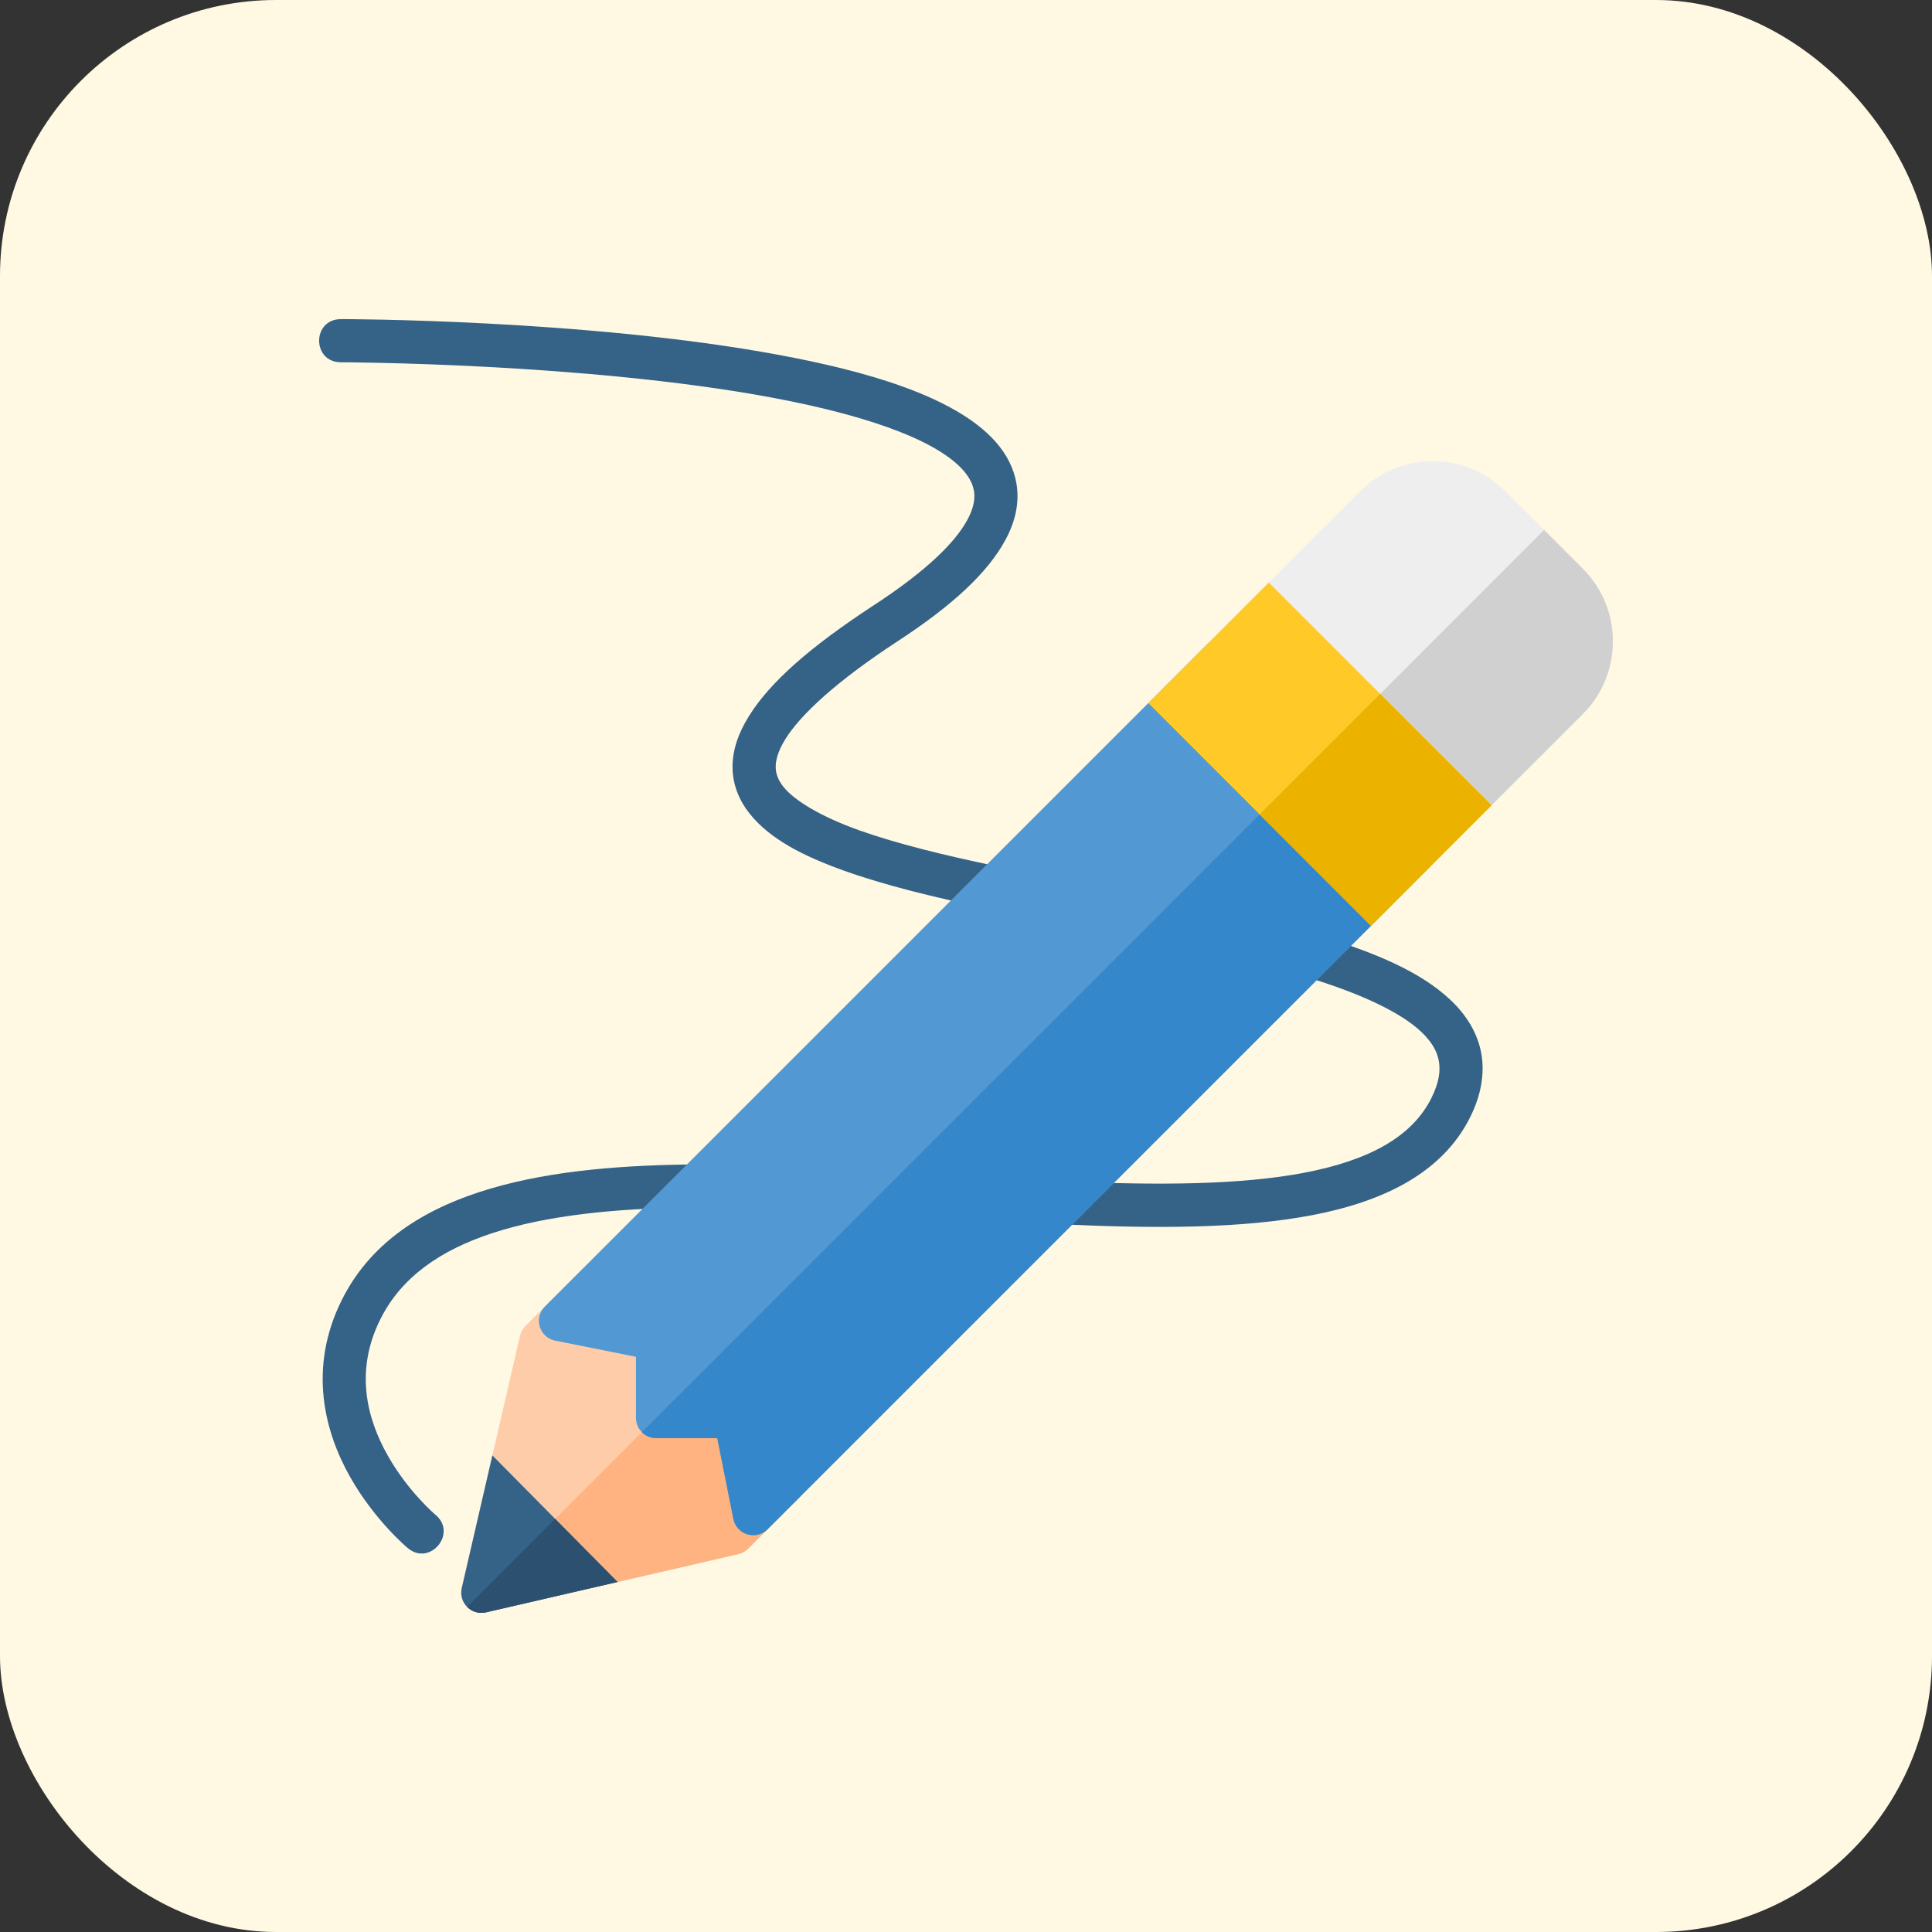 <svg width="70" height="70" viewBox="0 0 70 70" fill="none" xmlns="http://www.w3.org/2000/svg">
<rect x="0" y="0" width="70" height="70" fill="#333333" stroke="none"/>
<rect width="70" height="70" rx="10" fill="#FFF8E3"/>
<path d="M17.372 43.189C15.133 43.921 13.367 45.135 12.387 47.095C11.142 49.585 11.775 51.895 12.675 53.495C13.575 55.095 14.775 56.091 14.775 56.091C15.579 56.761 16.584 55.555 15.78 54.885C15.78 54.885 14.788 54.052 14.043 52.727C13.297 51.402 12.84 49.679 13.783 47.794C14.539 46.281 15.94 45.298 17.857 44.672C19.8 44.037 22.275 43.783 25 43.749C26.131 43.831 26.111 42.084 24.983 42.191C22.175 42.226 19.566 42.472 17.372 43.189Z" fill="#356287"/>
<path d="M47.511 33.876C46.633 33.941 46.516 35.183 47.367 35.411C49.243 35.977 50.737 36.665 51.493 37.384C51.871 37.743 52.064 38.076 52.13 38.434C52.196 38.792 52.144 39.219 51.862 39.785C51.154 41.2 49.59 42.044 47.257 42.491C44.924 42.937 41.915 42.947 38.659 42.802C37.617 42.756 37.547 44.32 38.59 44.366C41.889 44.513 44.984 44.517 47.551 44.026C50.119 43.534 52.254 42.502 53.264 40.483C53.659 39.693 53.804 38.898 53.668 38.157C53.532 37.417 53.123 36.772 52.572 36.247C51.469 35.199 49.8 34.508 47.823 33.91C47.722 33.878 47.616 33.866 47.511 33.876Z" fill="#356287"/>
<path d="M12.352 13.126C12.352 13.126 21.172 13.141 27.944 14.401C31.848 15.128 34.178 16.104 34.989 17.148C35.395 17.67 35.402 18.183 35.047 18.839C34.626 19.617 33.64 20.636 31.665 21.926C29.352 23.437 27.91 24.707 27.142 25.936C26.748 26.565 26.538 27.179 26.541 27.8C26.545 28.421 26.775 28.989 27.147 29.461C27.89 30.405 29.111 31.021 30.592 31.55C32.073 32.08 33.844 32.508 35.745 32.907C36.787 33.158 37.123 31.569 36.068 31.377C34.198 30.985 32.476 30.565 31.117 30.079C29.759 29.593 28.783 29.012 28.382 28.504C28.198 28.27 28.107 28.043 28.105 27.788C28.104 27.534 28.191 27.203 28.463 26.767C29.008 25.896 30.299 24.686 32.519 23.236C34.531 21.922 35.777 20.753 36.42 19.577C37.132 18.278 36.936 17.107 36.224 16.19C34.8 14.357 31.231 13.419 28.232 12.861C21.224 11.557 12.352 11.562 12.352 11.562C11.295 11.569 11.304 13.126 12.352 13.126Z" fill="#356287"/>
<path d="M21.109 45.97L19.037 48.043C18.939 48.14 18.872 48.262 18.841 48.396L16.73 57.541C16.609 58.068 17.081 58.54 17.608 58.418L26.752 56.308C26.885 56.277 27.008 56.209 27.105 56.112L28.996 54.221L21.109 45.97Z" fill="#FFCCAA"/>
<path d="M26.751 56.308C26.885 56.277 27.007 56.209 27.104 56.112L28.996 54.221L25.053 50.094L16.926 58.222C17.095 58.391 17.344 58.479 17.608 58.418L26.751 56.308Z" fill="#FFB380"/>
<path d="M43.788 23.291L19.741 47.339C19.735 47.344 19.73 47.349 19.725 47.355C19.331 47.773 19.551 48.461 20.114 48.574L23.042 49.16V51.373C23.042 51.778 23.37 52.105 23.774 52.106H25.989L26.574 55.034C26.688 55.607 27.395 55.821 27.809 55.408L51.858 31.36C52.144 31.074 52.144 30.611 51.858 30.325L44.824 23.291C44.684 23.151 44.493 23.074 44.296 23.076C44.105 23.079 43.923 23.156 43.788 23.291Z" fill="#5299D3"/>
<path d="M17.84 52.733L16.73 57.54C16.609 58.067 17.081 58.54 17.608 58.418C19.197 58.051 20.786 57.685 22.375 57.318L17.84 52.733Z" fill="#356287"/>
<path d="M48.34 26.808L23.256 51.891C23.393 52.029 23.579 52.106 23.773 52.106H25.988L26.573 55.034C26.599 55.164 26.66 55.284 26.749 55.383C26.838 55.481 26.952 55.553 27.078 55.591C27.205 55.63 27.34 55.633 27.469 55.601C27.597 55.569 27.715 55.502 27.808 55.409L51.857 31.36C51.995 31.223 52.072 31.037 52.072 30.843C52.072 30.649 51.995 30.462 51.857 30.325L48.34 26.808Z" fill="#3587CB"/>
<path d="M51.91 16.711C50.958 16.711 50.005 17.073 49.282 17.797L43.787 23.291L51.857 31.36L57.352 25.866C58.798 24.419 58.798 22.057 57.352 20.61L54.538 17.797C53.814 17.073 52.862 16.711 51.91 16.711Z" fill="#EEEEEE"/>
<path d="M55.945 19.203L47.822 27.326L51.857 31.36L57.352 25.866C58.799 24.419 58.799 22.057 57.352 20.61L55.945 19.203Z" fill="#D0D0D0"/>
<path d="M20.114 55.033L16.926 58.221C17.095 58.39 17.345 58.479 17.608 58.418C19.197 58.051 20.786 57.684 22.375 57.317L20.114 55.033Z" fill="#2C5170"/>
<path d="M45.97 21.107C44.515 22.562 43.06 24.018 41.605 25.473L49.674 33.544C51.13 32.088 52.585 30.633 54.041 29.177L45.97 21.107Z" fill="#FFCA28"/>
<path d="M50.005 25.142L45.639 29.509L49.674 33.544C51.129 32.088 52.585 30.633 54.04 29.177L50.005 25.142Z" fill="#ECB200"/>
</svg>
